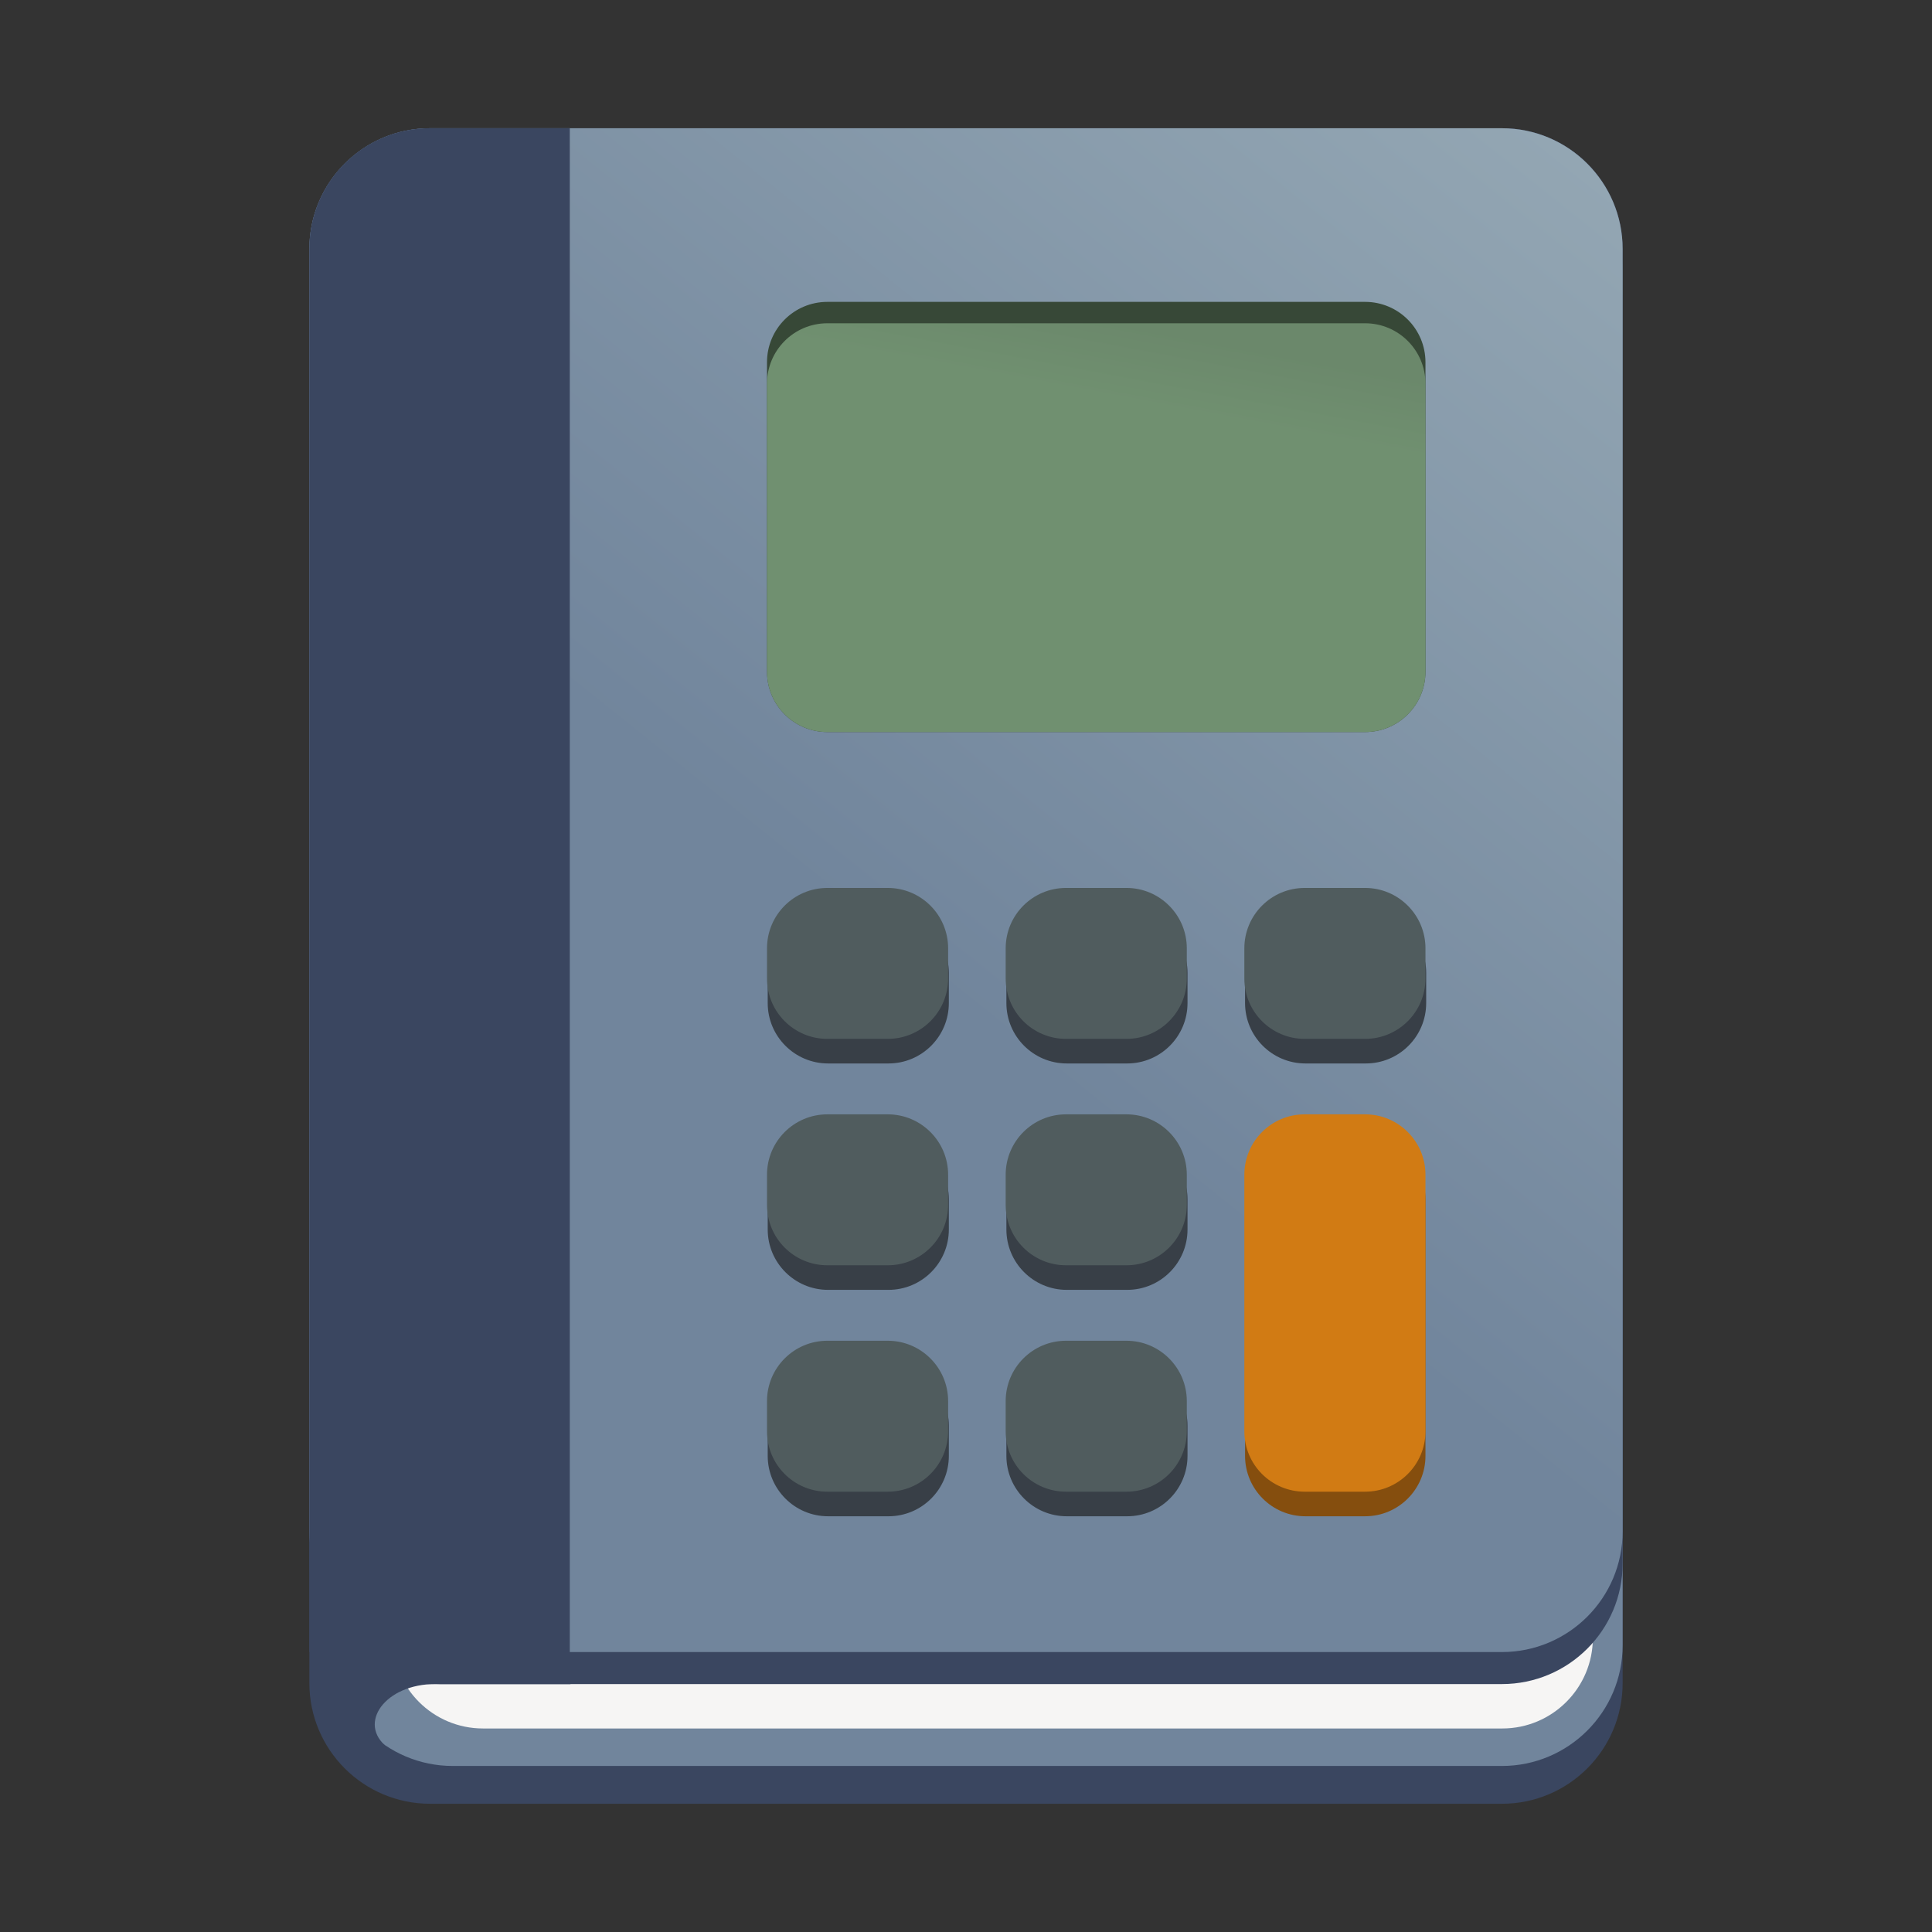 <?xml version="1.0" encoding="UTF-8"?>
<svg height="128px" viewBox="0 0 128 128" width="128px" xmlns="http://www.w3.org/2000/svg" xmlns:xlink="http://www.w3.org/1999/xlink">
    <rect x="0" y="0" width="128" height="128" fill="#333333" stroke="none"/>
    <linearGradient id="a" gradientUnits="userSpaceOnUse" x1="60.495" x2="104.005" y1="64.349" y2="10">
        <stop offset="0" stop-color="#71859c"/>
        <stop offset="1" stop-color="#93a6b3"/>
    </linearGradient>
    <linearGradient id="b" gradientUnits="userSpaceOnUse" x1="80.959" x2="80.026" y1="22.654" y2="27.612">
        <stop offset="0" stop-color="#6b886b"/>
        <stop offset="1" stop-color="#709070"/>
    </linearGradient>
    <path d="m 28.496 8.496 h 71.008 c 4.418 0 8 3.582 8 8 v 95.008 c 0 4.418 -3.582 8 -8 8 h -71.008 c -4.418 0 -8 -3.582 -8 -8 v -95.008 c 0 -4.418 3.582 -8 8 -8 z m 0 0" fill="#3a4660"/>
    <path d="m 30 10 h 69.504 c 4.418 0 8 3.582 8 8 v 91 c 0 4.418 -3.582 8 -8 8 h -69.504 c -4.418 0 -8 -3.582 -8 -8 v -91 c 0 -4.418 3.582 -8 8 -8 z m 0 0" fill="#71859c"/>
    <path d="m 32 26 h 67.531 c 3.312 0 6 2.688 6 6 v 76.516 c 0 3.312 -2.688 6 -6 6 h -67.531 c -3.312 0 -6 -2.688 -6 -6 v -76.516 c 0 -3.312 2.688 -6 6 -6 z m 0 0" fill="#f6f5f4"/>
    <path d="m 28.496 8.496 h 71.008 c 4.418 0 8 3.582 8 8 v 87.078 c 0 4.418 -3.582 8 -8 8 h -71.008 c -4.418 0 -8 -3.582 -8 -8 v -87.078 c 0 -4.418 3.582 -8 8 -8 z m 0 0" fill="#3a4660"/>
    <path d="m 28.496 8.496 h 71.008 c 4.418 0 8 3.582 8 8 v 84.957 c 0 4.418 -3.582 8 -8 8 h -71.008 c -4.418 0 -8 -3.582 -8 -8 v -84.957 c 0 -4.418 3.582 -8 8 -8 z m 0 0" fill="url(#a)"/>
    <path d="m 28.496 8.492 c -4.434 0 -8 3.57 -8 8 v 92.961 h 0.66 l 1.641 6.141 l 2.676 0.012 c -1.75 -1.633 0.254 -4.203 3.715 -4.027 h 8.609 l -0.047 -2.125 v -100.961 z m 0 0" fill="#3a4660"/>
    <path d="m 54.816 20 h 35.625 c 2.207 0 4 1.789 4 4 v 20.5 c 0 2.211 -1.793 4 -4 4 h -35.625 c -2.211 0 -4 -1.789 -4 -4 v -20.5 c 0 -2.211 1.789 -4 4 -4 z m 0 0" fill="#374837"/>
    <path d="m 54.816 21.418 h 35.625 c 2.207 0 4 1.789 4 4 v 19.082 c 0 2.211 -1.793 4 -4 4 h -35.625 c -2.211 0 -4 -1.789 -4 -4 v -19.082 c 0 -2.211 1.789 -4 4 -4 z m 0 0" fill="url(#b)"/>
    <path d="m 70.676 60.457 h 4 c 2.211 0 4 1.789 4 4 v 2 c 0 2.207 -1.789 4 -4 4 h -4 c -2.207 0 -4 -1.793 -4 -4 v -2 c 0 -2.211 1.793 -4 4 -4 z m 0 0" fill="#383f47"/>
    <path d="m 70.629 58.828 h 4 c 2.207 0 4 1.793 4 4 v 2 c 0 2.211 -1.793 4 -4 4 h -4 c -2.211 0 -4 -1.789 -4 -4 v -2 c 0 -2.207 1.789 -4 4 -4 z m 0 0" fill="#505c5e"/>
    <path d="m 86.488 60.457 h 4 c 2.211 0 4 1.789 4 4 v 2 c 0 2.207 -1.789 4 -4 4 h -4 c -2.207 0 -4 -1.793 -4 -4 v -2 c 0 -2.211 1.793 -4 4 -4 z m 0 0" fill="#383f47"/>
    <path d="m 86.441 58.828 h 4 c 2.207 0 4 1.793 4 4 v 2 c 0 2.211 -1.793 4 -4 4 h -4 c -2.211 0 -4 -1.789 -4 -4 v -2 c 0 -2.207 1.789 -4 4 -4 z m 0 0" fill="#505c5e"/>
    <path d="m 54.863 60.457 h 4 c 2.211 0 4 1.789 4 4 v 2 c 0 2.207 -1.789 4 -4 4 h -4 c -2.207 0 -4 -1.793 -4 -4 v -2 c 0 -2.211 1.793 -4 4 -4 z m 0 0" fill="#383f47"/>
    <path d="m 54.816 58.828 h 4 c 2.207 0 4 1.793 4 4 v 2 c 0 2.211 -1.793 4 -4 4 h -4 c -2.211 0 -4 -1.789 -4 -4 v -2 c 0 -2.207 1.789 -4 4 -4 z m 0 0" fill="#505c5e"/>
    <path d="m 54.863 75.457 h 4 c 2.211 0 4 1.789 4 4 v 2 c 0 2.207 -1.789 4 -4 4 h -4 c -2.207 0 -4 -1.793 -4 -4 v -2 c 0 -2.211 1.793 -4 4 -4 z m 0 0" fill="#383f47"/>
    <path d="m 54.816 73.828 h 4 c 2.207 0 4 1.793 4 4 v 2 c 0 2.211 -1.793 4 -4 4 h -4 c -2.211 0 -4 -1.789 -4 -4 v -2 c 0 -2.207 1.789 -4 4 -4 z m 0 0" fill="#505c5e"/>
    <path d="m 70.676 75.457 h 4 c 2.211 0 4 1.789 4 4 v 2 c 0 2.207 -1.789 4 -4 4 h -4 c -2.207 0 -4 -1.793 -4 -4 v -2 c 0 -2.211 1.793 -4 4 -4 z m 0 0" fill="#383f47"/>
    <path d="m 70.629 73.828 h 4 c 2.207 0 4 1.793 4 4 v 2 c 0 2.211 -1.793 4 -4 4 h -4 c -2.211 0 -4 -1.789 -4 -4 v -2 c 0 -2.207 1.789 -4 4 -4 z m 0 0" fill="#505c5e"/>
    <path d="m 86.488 75.457 h 3.953 c 2.207 0 4 1.789 4 4 v 17 c 0 2.207 -1.793 4 -4 4 h -3.953 c -2.207 0 -4 -1.793 -4 -4 v -17 c 0 -2.211 1.793 -4 4 -4 z m 0 0" fill="#854e0e"/>
    <path d="m 86.441 73.828 h 4 c 2.207 0 4 1.793 4 4 v 17 c 0 2.211 -1.793 4 -4 4 h -4 c -2.211 0 -4 -1.789 -4 -4 v -17 c 0 -2.207 1.789 -4 4 -4 z m 0 0" fill="#d17b14"/>
    <path d="m 54.863 90.457 h 4 c 2.211 0 4 1.789 4 4 v 2 c 0 2.207 -1.789 4 -4 4 h -4 c -2.207 0 -4 -1.793 -4 -4 v -2 c 0 -2.211 1.793 -4 4 -4 z m 0 0" fill="#383f47"/>
    <path d="m 54.816 88.828 h 4 c 2.207 0 4 1.793 4 4 v 2 c 0 2.211 -1.793 4 -4 4 h -4 c -2.211 0 -4 -1.789 -4 -4 v -2 c 0 -2.207 1.789 -4 4 -4 z m 0 0" fill="#505c5e"/>
    <path d="m 70.676 90.457 h 4 c 2.211 0 4 1.789 4 4 v 2 c 0 2.207 -1.789 4 -4 4 h -4 c -2.207 0 -4 -1.793 -4 -4 v -2 c 0 -2.211 1.793 -4 4 -4 z m 0 0" fill="#383f47"/>
    <path d="m 70.629 88.828 h 4 c 2.207 0 4 1.793 4 4 v 2 c 0 2.211 -1.793 4 -4 4 h -4 c -2.211 0 -4 -1.789 -4 -4 v -2 c 0 -2.207 1.789 -4 4 -4 z m 0 0" fill="#505c5e"/>
</svg>
